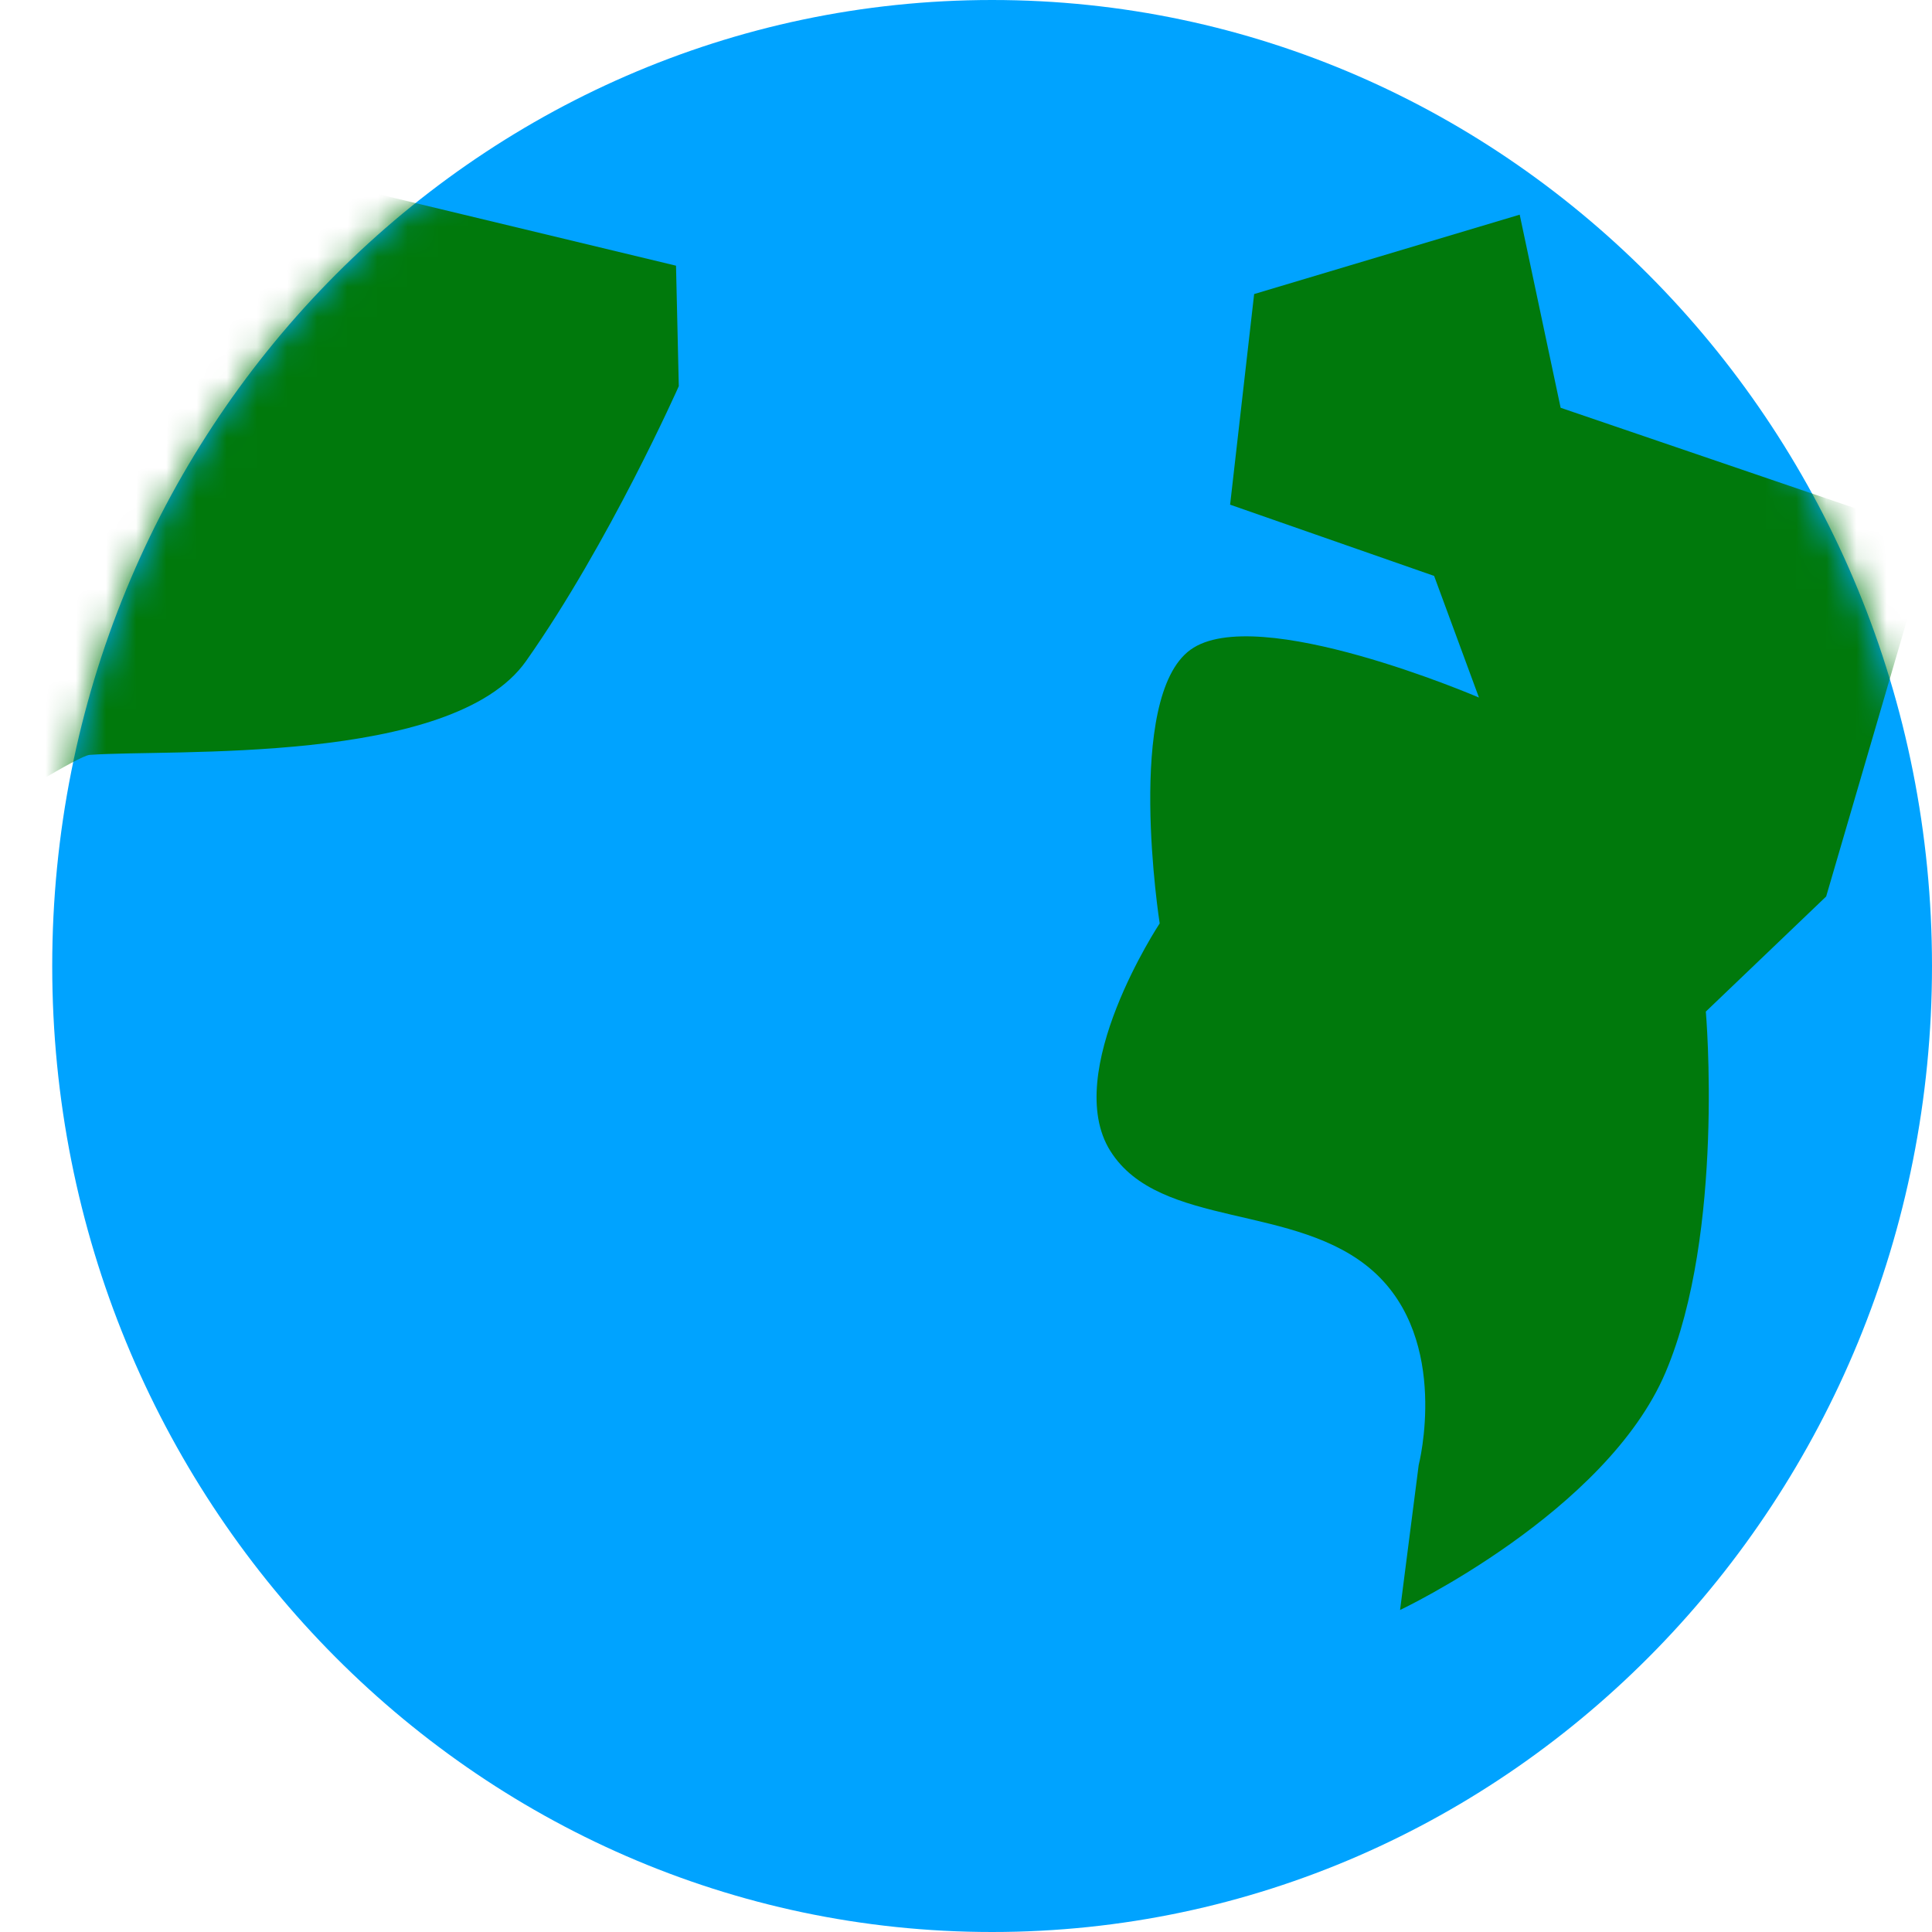 <svg width="64" height="64" viewBox="0 0 64 64" fill="none" xmlns="http://www.w3.org/2000/svg">
<g clip-path="url(#clip0_10_3)">
<path d="M32.865 64C50.06 64 64 49.673 64 32C64 14.327 50.06 0 32.865 0C15.669 0 1.73 14.327 1.73 32C1.73 49.673 15.669 64 32.865 64Z" fill="#00A3FF"/>
<mask id="mask0_10_3" style="mask-type:luminance" maskUnits="userSpaceOnUse" x="1" y="0" width="64" height="64">
<path d="M32.865 64C50.06 64 64 49.673 64 32C64 14.327 50.06 0 32.865 0C15.669 0 1.73 14.327 1.73 32C1.73 49.673 15.669 64 32.865 64Z" fill="white"/>
</mask>
<g mask="url(#mask0_10_3)">
<path fill-rule="evenodd" clip-rule="evenodd" d="M48.992 23.107C48.992 23.107 41.63 19.938 39.437 21.523C37.244 23.107 38.416 30.589 38.416 30.589C38.416 30.589 35.148 35.53 36.782 38.128C38.416 40.726 42.955 39.833 45.505 42.125C48.055 44.417 46.996 48.531 46.996 48.531L46.379 53.333C46.379 53.333 53.209 50.105 55.177 45.453C57.145 40.802 56.508 33.51 56.508 33.51L60.494 29.697L64 17.705L51.698 13.508L50.342 7.111L41.545 9.741L40.749 16.718L47.507 19.078L48.992 23.107ZM0 26.667C0 26.667 2.617 25.033 2.966 25.007C5.646 24.807 14.985 25.365 17.426 21.899C20.186 17.981 22.486 12.793 22.486 12.793L22.394 8.801L7.964 5.333L0 26.667Z" fill="#00790C"/>
</g>
</g>
<defs>
<clipPath id="clip0_10_3">
<rect width="64" height="64" fill="white"/>
</clipPath>
</defs>
</svg>
